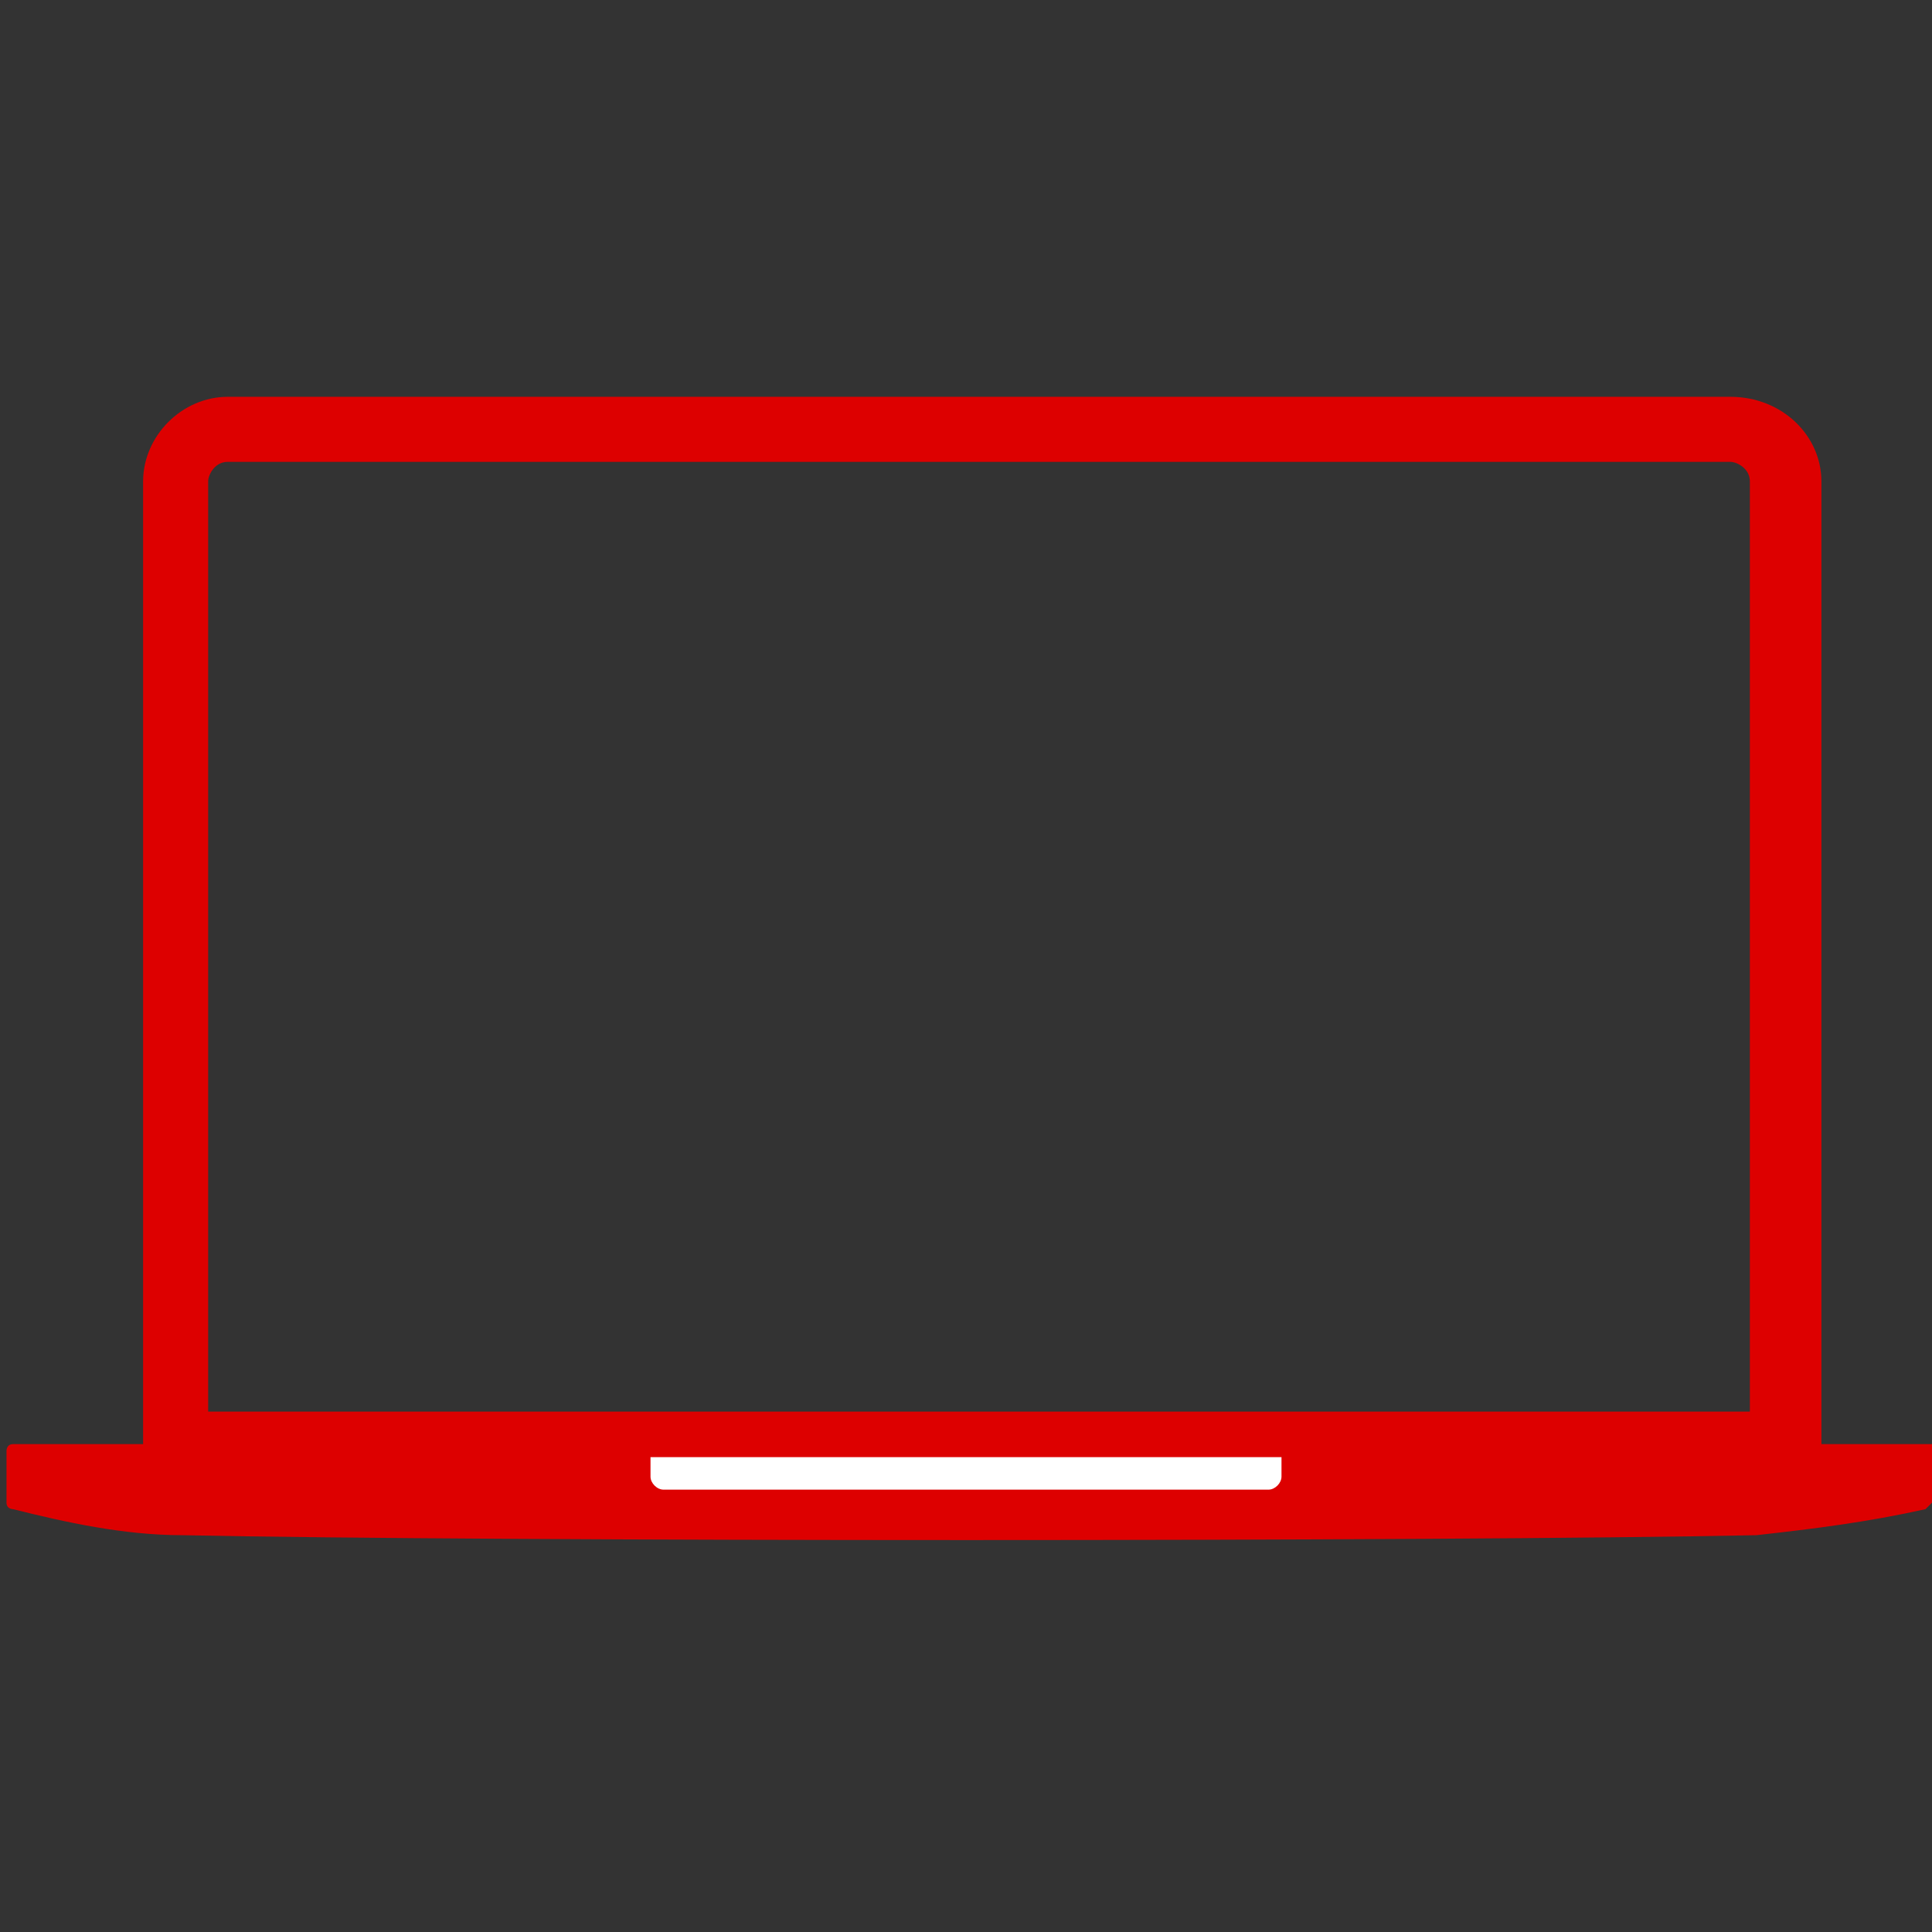 <?xml version="1.0" encoding="utf-8"?>
<!-- Generator: Adobe Illustrator 22.0.1, SVG Export Plug-In . SVG Version: 6.00 Build 0)  -->
<svg version="1.1" id="Layer_1" xmlns="http://www.w3.org/2000/svg" xmlns:xlink="http://www.w3.org/1999/xlink" x="0px" y="0px"
	 viewBox="0 0 29.7 29.7" style="enable-background:new 0 0 29.7 29.7;" xml:space="preserve">
<rect x="0" y="0" width="29.7" height="29.7" fill="#333333" stroke="none"/>
<style type="text/css">
	.st0{fill:#DD0000;}
	.st1{fill:#FFFFFF;}
</style>
<g id="Layer_2_1_">
	<g id="Layer_1-2">
		<path class="st0" d="M29.7,23.1C29.7,23.1,29.6,23.1,29.7,23.1c-0.1,0.1-0.1,0.1-0.1,0.1c-0.9,0.2-1.7,0.3-2.6,0.4
			c-4.8,0.1-19.5,0.1-24.2,0c-0.9,0-1.8-0.2-2.6-0.4c0,0-0.1,0-0.1-0.1v-0.8c0,0,0-0.1,0.1-0.1l0,0h29.5c0.1,0,0.1,0,0.1,0.1
			L29.7,23.1L29.7,23.1z"/>
		<path class="st0" d="M26.6,7.1c0.1,0,0.3,0.1,0.3,0.3l0,0v14.3H3.2V7.4c0-0.1,0.1-0.3,0.3-0.3H26.6 M26.6,6.1H3.5
			c-0.7,0-1.3,0.6-1.3,1.3v15.4H28V7.4C28,6.7,27.4,6.1,26.6,6.1C26.7,6.1,26.6,6.1,26.6,6.1z"/>
		<path class="st1" d="M10,22.4h9.7l0,0v0.3c0,0.1-0.1,0.2-0.2,0.2l0,0h-9.3c-0.1,0-0.2-0.1-0.2-0.2l0,0V22.4L10,22.4z"/>
	</g>
</g>
</svg>
